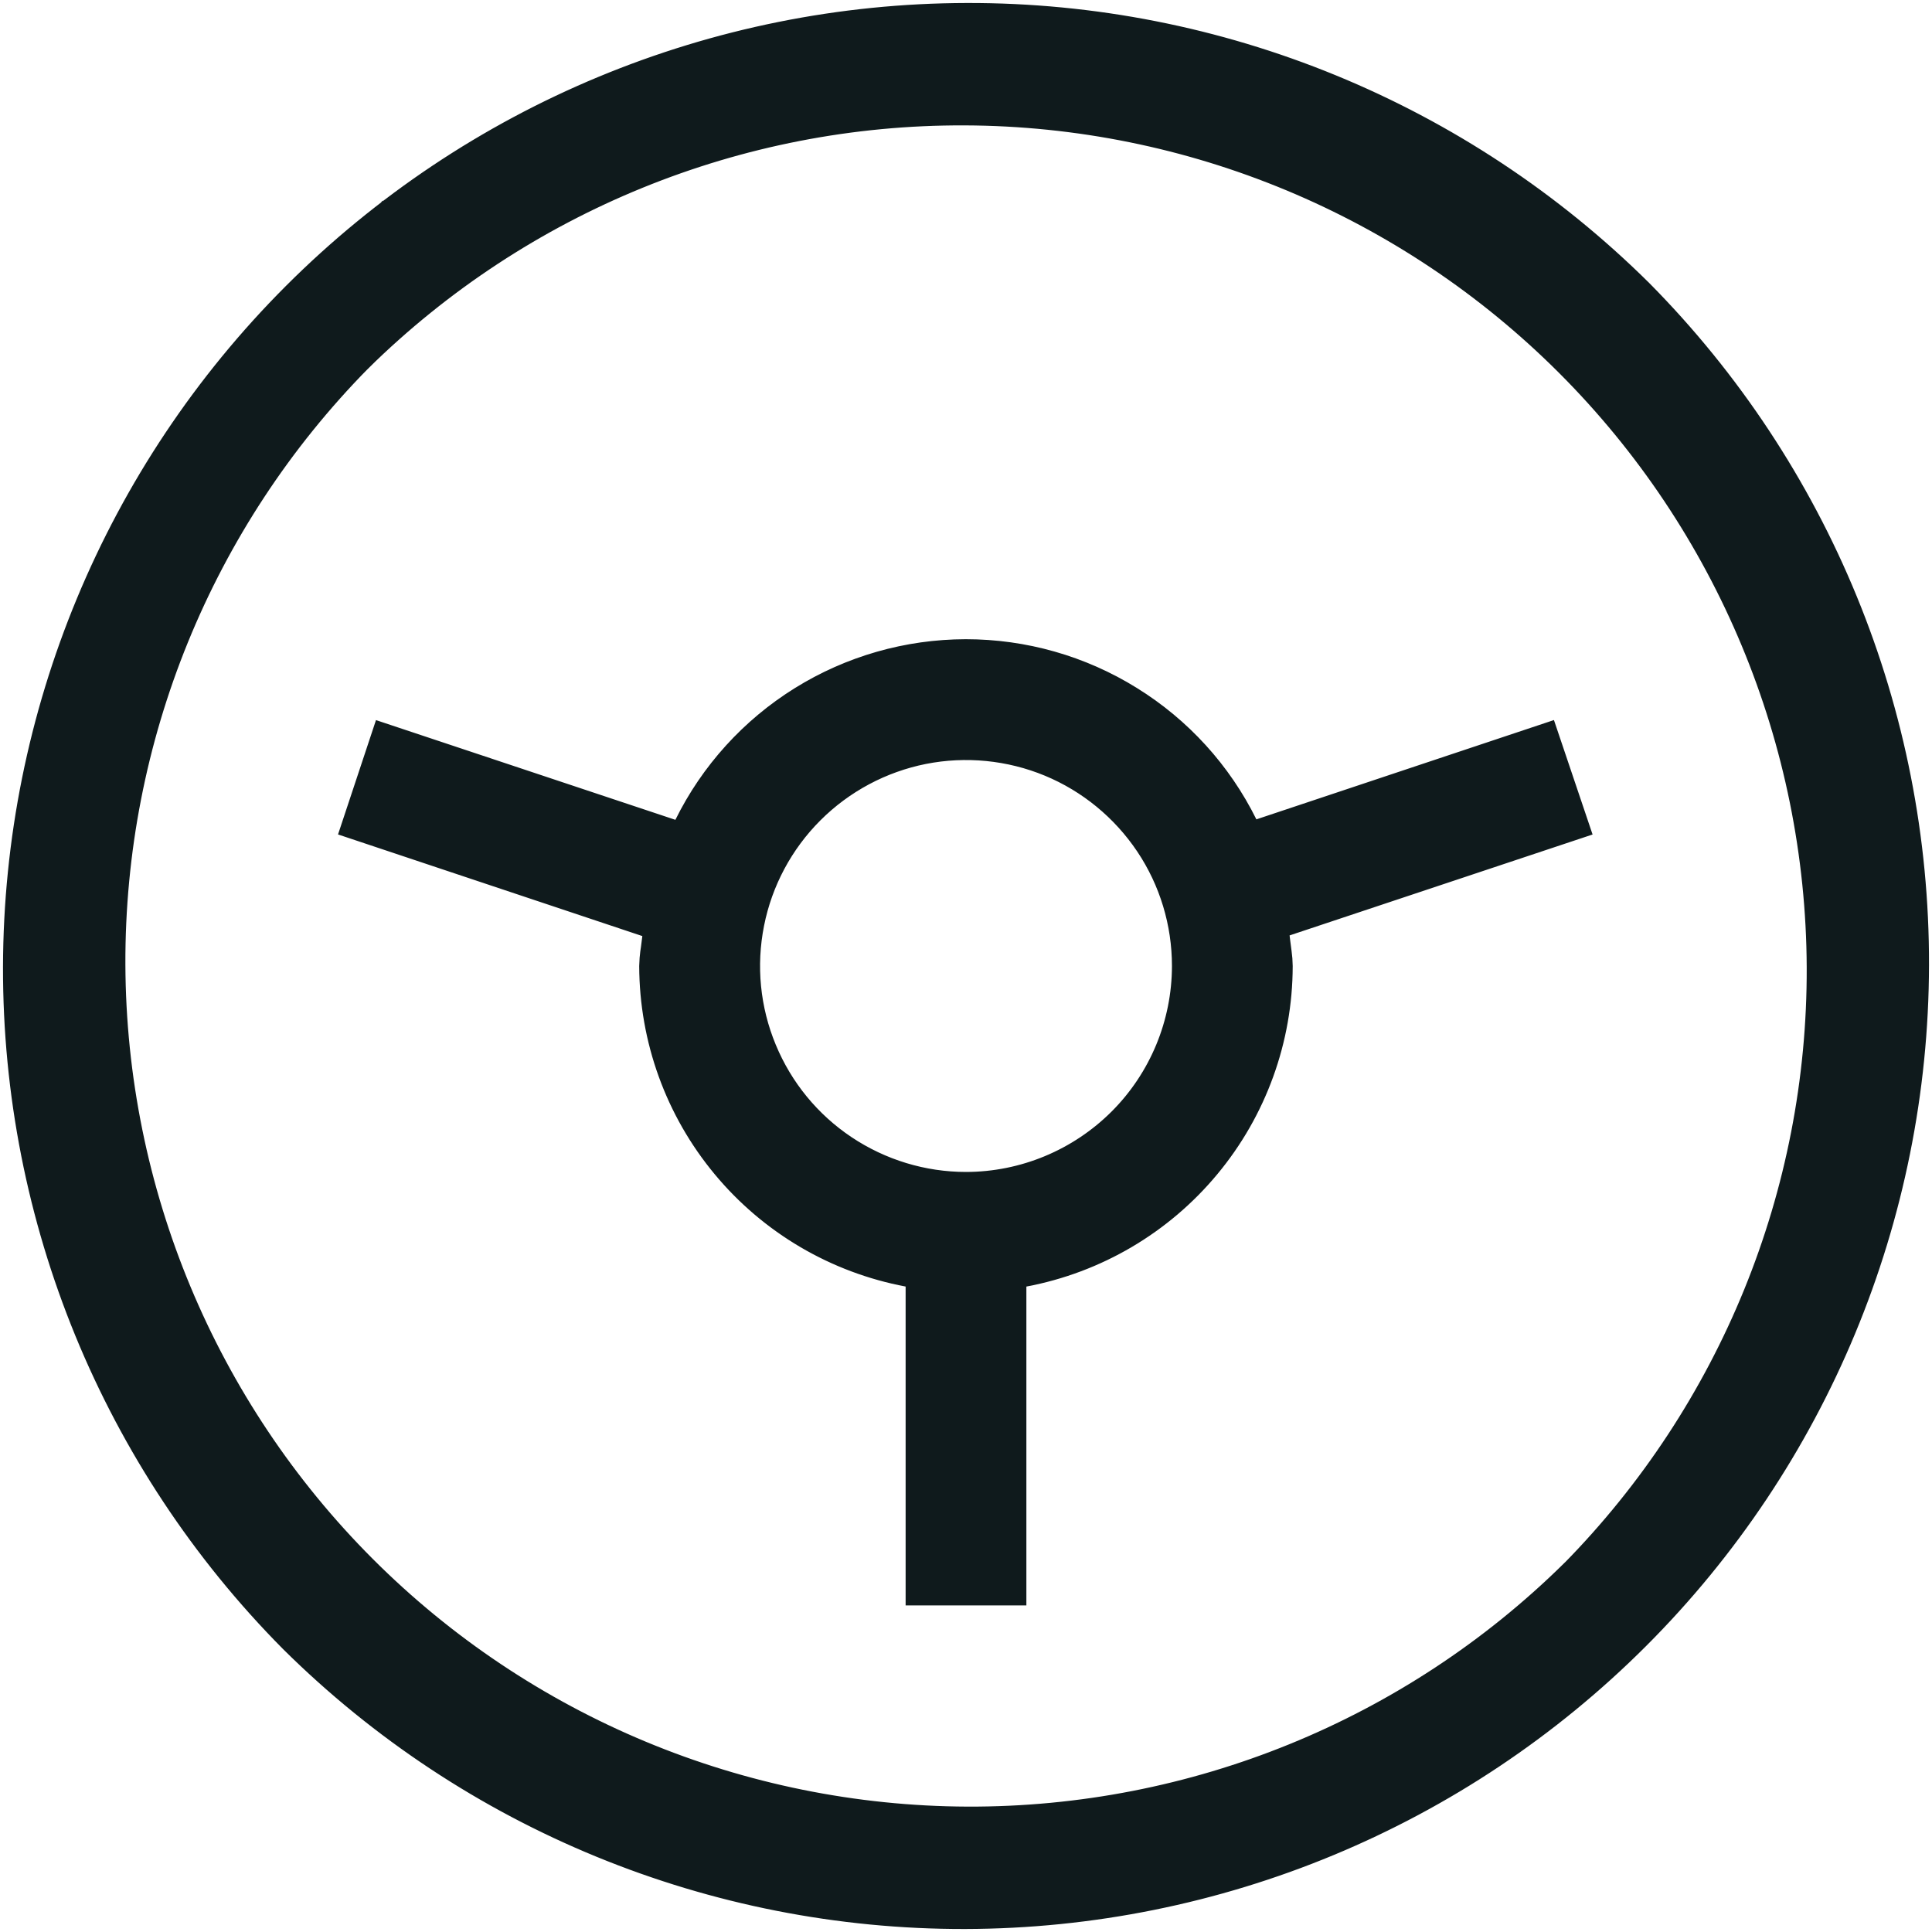 <svg width="20" height="20" viewBox="0 0 20 20" fill="none" xmlns="http://www.w3.org/2000/svg">
<path d="M16.538 16.543L16.538 16.543L16.544 16.538C18.256 14.798 19.212 12.453 19.203 10.012C19.193 7.571 18.219 5.233 16.493 3.507C14.767 1.781 12.429 0.807 9.988 0.798C7.547 0.788 5.202 1.744 3.462 3.457L3.462 3.456L3.457 3.462C1.744 5.201 0.789 7.547 0.798 9.988C0.808 12.429 1.781 14.767 3.507 16.493C5.233 18.219 7.571 19.192 10.012 19.202C12.453 19.211 14.799 18.256 16.538 16.543ZM12.558 8.704L12.752 9.094L13.165 8.956L15.772 8.086L15.852 8.323L13.192 9.209L12.815 9.335L12.852 9.731C12.857 9.78 12.865 9.834 12.87 9.874C12.872 9.886 12.873 9.897 12.874 9.905C12.88 9.951 12.882 9.978 12.882 10C12.881 10.671 12.646 11.32 12.217 11.836C11.788 12.353 11.192 12.703 10.533 12.827L10.125 12.904V13.319V16.119H9.875V13.319V12.904L9.468 12.827C8.808 12.703 8.212 12.353 7.783 11.836C7.354 11.32 7.119 10.671 7.117 9.999C7.117 9.977 7.12 9.95 7.125 9.906C7.126 9.898 7.128 9.887 7.13 9.874C7.135 9.837 7.142 9.784 7.147 9.74L7.187 9.342L6.808 9.216L4.131 8.322L4.209 8.087L6.833 8.961L7.247 9.099L7.44 8.708C7.675 8.231 8.04 7.829 8.492 7.548C8.944 7.267 9.465 7.118 9.998 7.117C10.53 7.117 11.052 7.265 11.504 7.546C11.957 7.826 12.322 8.227 12.558 8.704ZM10 12.632L10.001 12.632C10.698 12.631 11.367 12.353 11.861 11.86C12.354 11.367 12.631 10.698 12.632 10.001V10C12.632 9.479 12.478 8.97 12.189 8.538C11.899 8.105 11.488 7.767 11.008 7.568C10.527 7.369 9.997 7.317 9.487 7.418C8.976 7.52 8.507 7.771 8.139 8.139C7.771 8.507 7.52 8.976 7.419 9.486C7.317 9.997 7.369 10.526 7.569 11.007C7.768 11.488 8.105 11.899 8.538 12.188C8.971 12.477 9.48 12.632 10 12.632ZM10.01 0.531C12.522 0.525 14.934 1.515 16.718 3.282C18.485 5.066 19.475 7.478 19.469 9.99C19.464 12.502 18.463 14.91 16.687 16.686C14.91 18.463 12.502 19.463 9.99 19.469C7.478 19.474 5.067 18.485 3.283 16.717C1.515 14.933 0.526 12.522 0.531 10.01C0.537 7.498 1.537 5.09 3.314 3.313C5.09 1.537 7.498 0.536 10.01 0.531Z" fill="#0F1A1C" stroke="#0F1A1C"/>
</svg>

